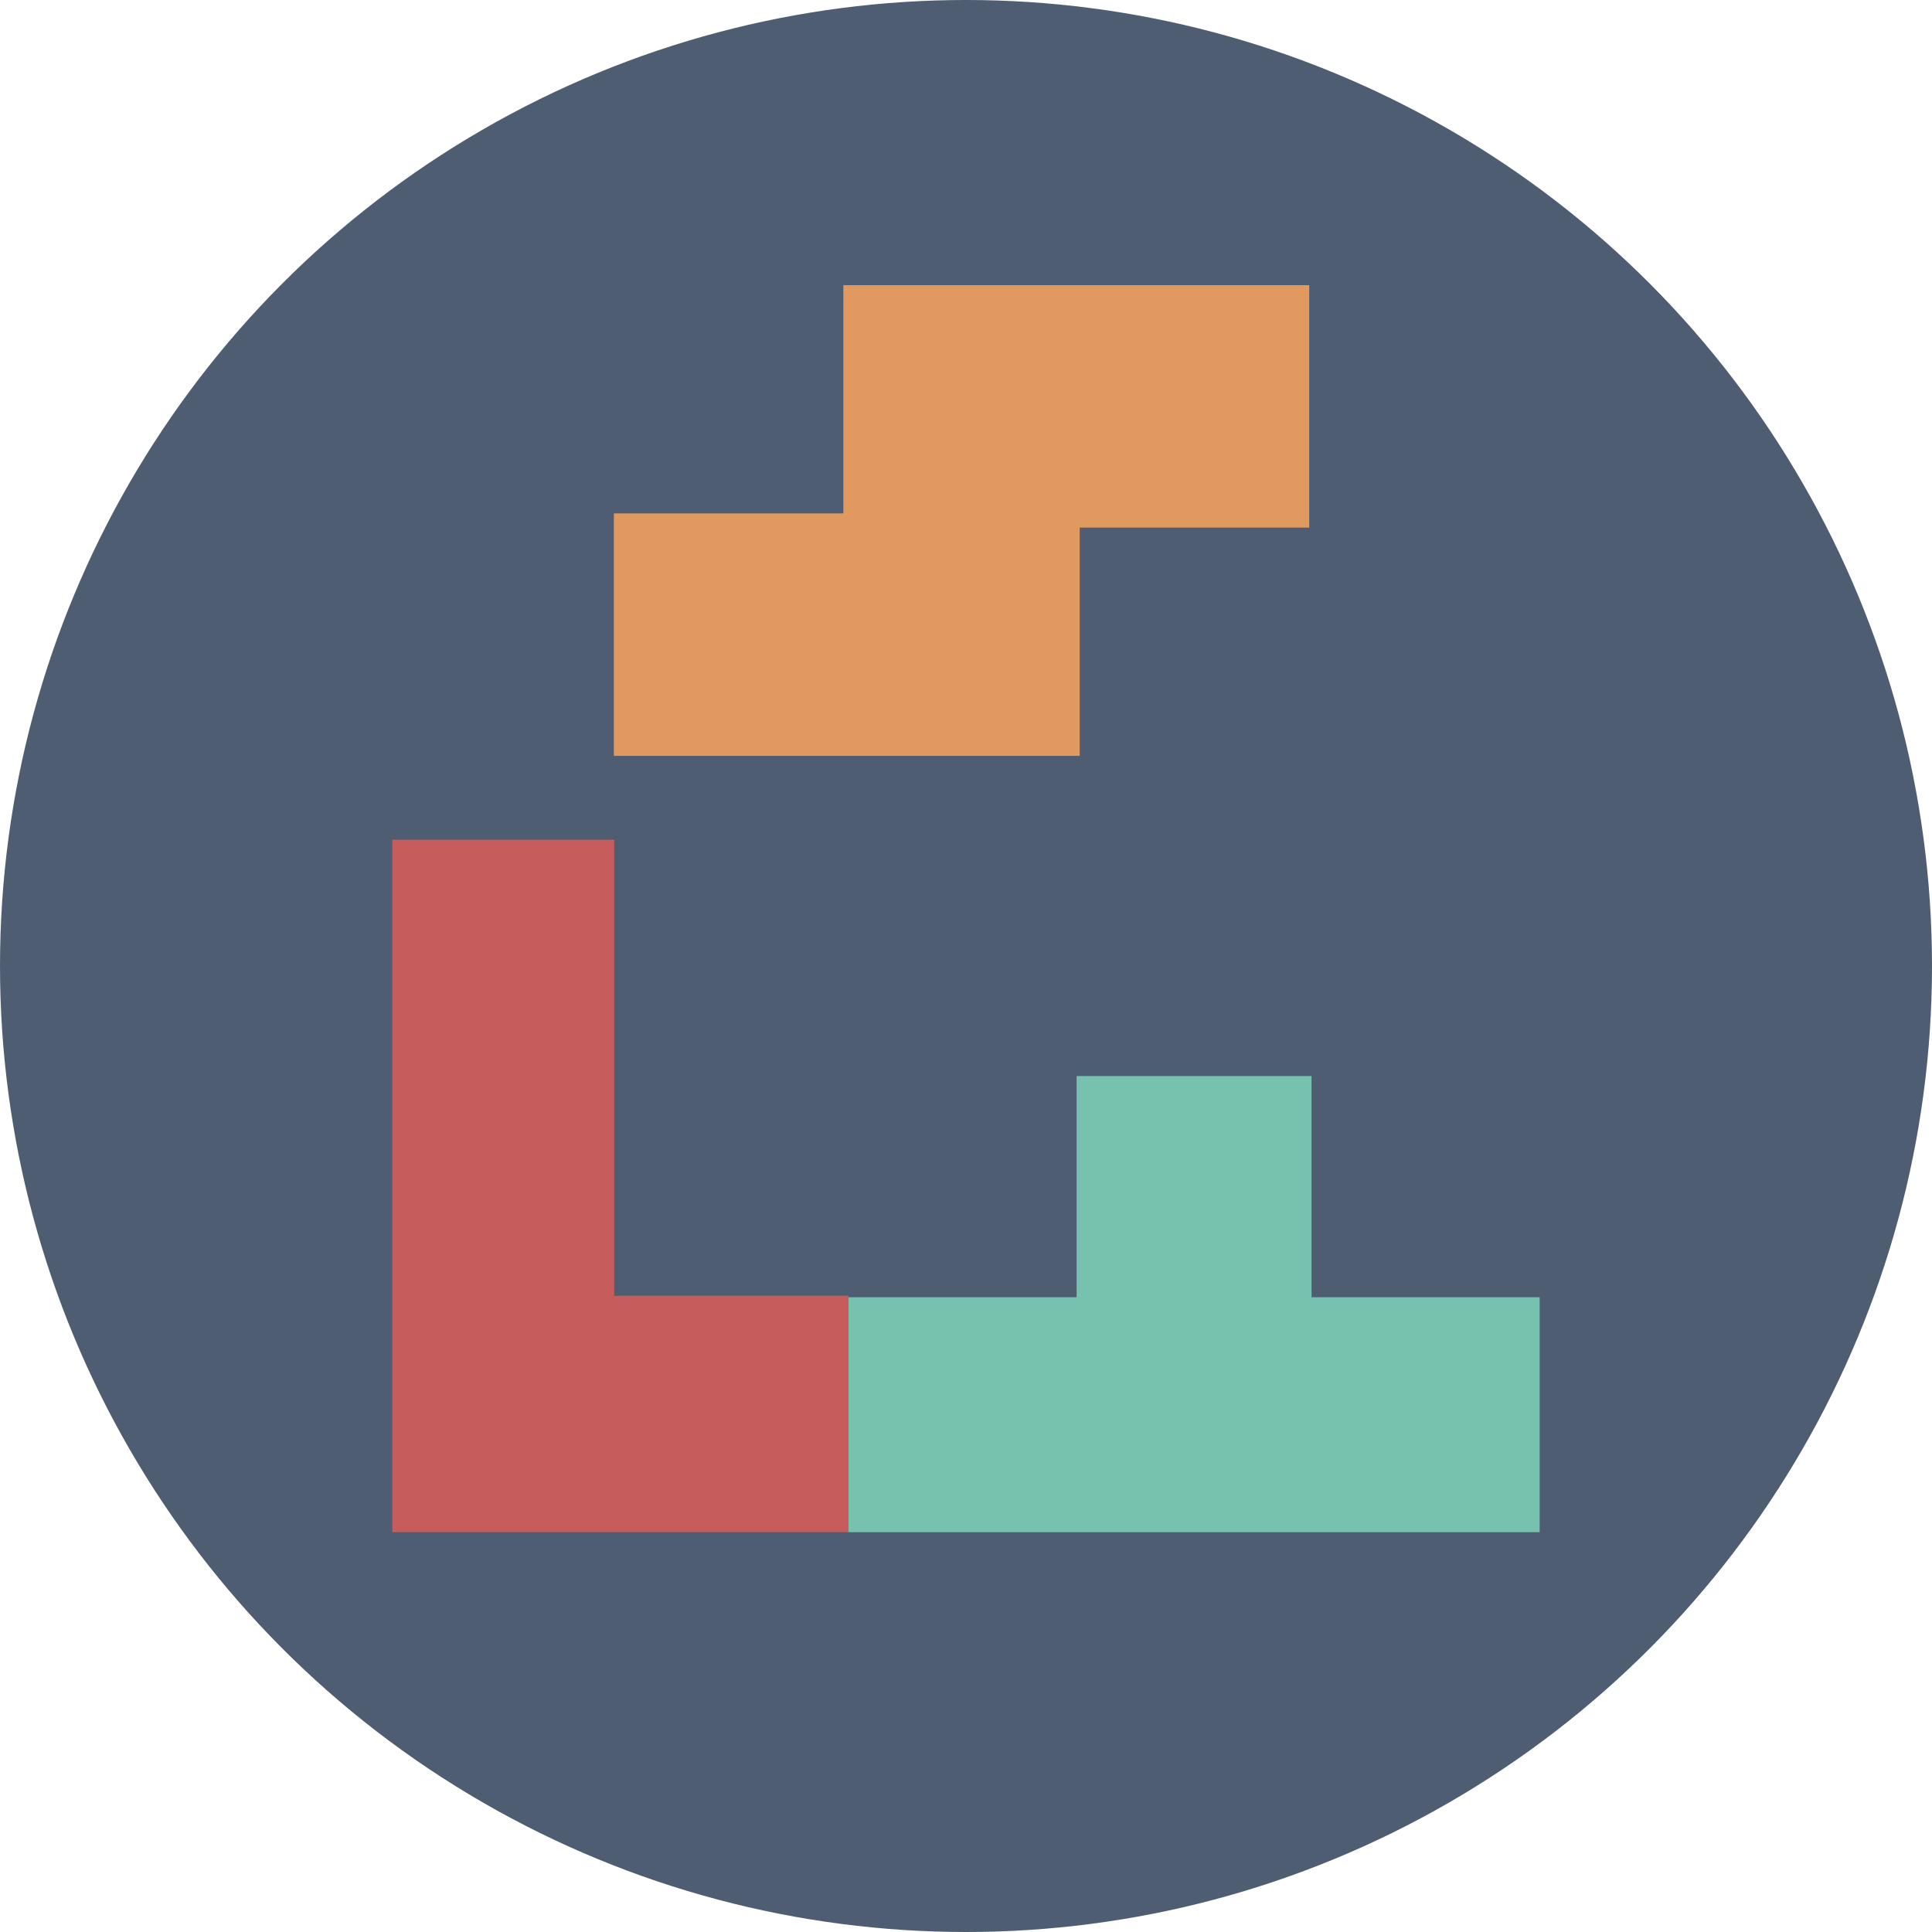 <?xml version="1.0" encoding="UTF-8" standalone="no"?>
<svg
   xmlns:dc="http://purl.org/dc/elements/1.1/"
   xmlns:cc="http://creativecommons.org/ns#"
   xmlns:rdf="http://www.w3.org/1999/02/22-rdf-syntax-ns#"
   xmlns:svg="http://www.w3.org/2000/svg"
   xmlns="http://www.w3.org/2000/svg"
   xmlns:sodipodi="http://sodipodi.sourceforge.net/DTD/sodipodi-0.dtd"
   xmlns:inkscape="http://www.inkscape.org/namespaces/inkscape"
   enable-background="new 0 0 64 64"
   height="64px"
   version="1.1"
   viewBox="0 0 64 64"
   width="64px"
   xml:space="preserve"
   id="svg2"
   inkscape:version="0.91 r13725"
   sodipodi:docname="tetris.svg"><defs
     id="defs52" /><sodipodi:namedview
     pagecolor="#ffffff"
     bordercolor="#666666"
     borderopacity="1"
     objecttolerance="10"
     gridtolerance="10"
     guidetolerance="10"
     inkscape:pageopacity="0"
     inkscape:pageshadow="2"
     inkscape:window-width="1920"
     inkscape:window-height="1004"
     id="namedview50"
     showgrid="false"
     inkscape:zoom="3.6875"
     inkscape:cx="21.123312"
     inkscape:cy="44.487139"
     inkscape:window-x="1920"
     inkscape:window-y="24"
     inkscape:window-maximized="1"
     inkscape:current-layer="svg2" /><circle
     style="fill:#4f5d73"
     cx="32"
     cy="32"
     r="32"
     id="circle4226" /><g
     id="Layer_2" /><g
     id="g4137"
     transform="translate(0,0.271)"><path
       id="rect4188"
       d="m 12.997,27.545 0,22.939 15.111,0 0,-7.832 -0.205,0 -7.557,0 0,-7.783 0,-7.324 -7.35,0 z"
       style="opacity:1;fill:#c75c5c;fill-opacity:1;stroke:none;stroke-width:10;stroke-linejoin:miter;stroke-miterlimit:4;stroke-dasharray:none;stroke-opacity:1"
       inkscape:connector-curvature="0" /><path
       sodipodi:nodetypes="ccccccccccc"
       inkscape:connector-curvature="0"
       id="rect4188-3"
       d="m 27.937,9.176 0,7.56 -7.602,0 0,8.031 7.602,0 7.83,2.8e-5 0,-7.56 7.602,0 0,-8.031 -7.602,0 c -2.61,0 -5.22,0 -7.83,0 z"
       style="opacity:1;fill:#e0995e;fill-opacity:1;stroke:none;stroke-width:10;stroke-linejoin:miter;stroke-miterlimit:4;stroke-dasharray:none;stroke-opacity:1" /><path
       inkscape:connector-curvature="0"
       id="rect4188-3-5"
       d="m 35.664,35.375 0,7.327 -7.556,0 0,7.783 7.556,0 7.783,0 7.556,0 0,-7.783 -7.556,0 0,-7.327 -7.783,0 z"
       style="opacity:1;fill:#76c2af;fill-opacity:1;stroke:none;stroke-width:10;stroke-linejoin:miter;stroke-miterlimit:4;stroke-dasharray:none;stroke-opacity:1" /></g></svg>